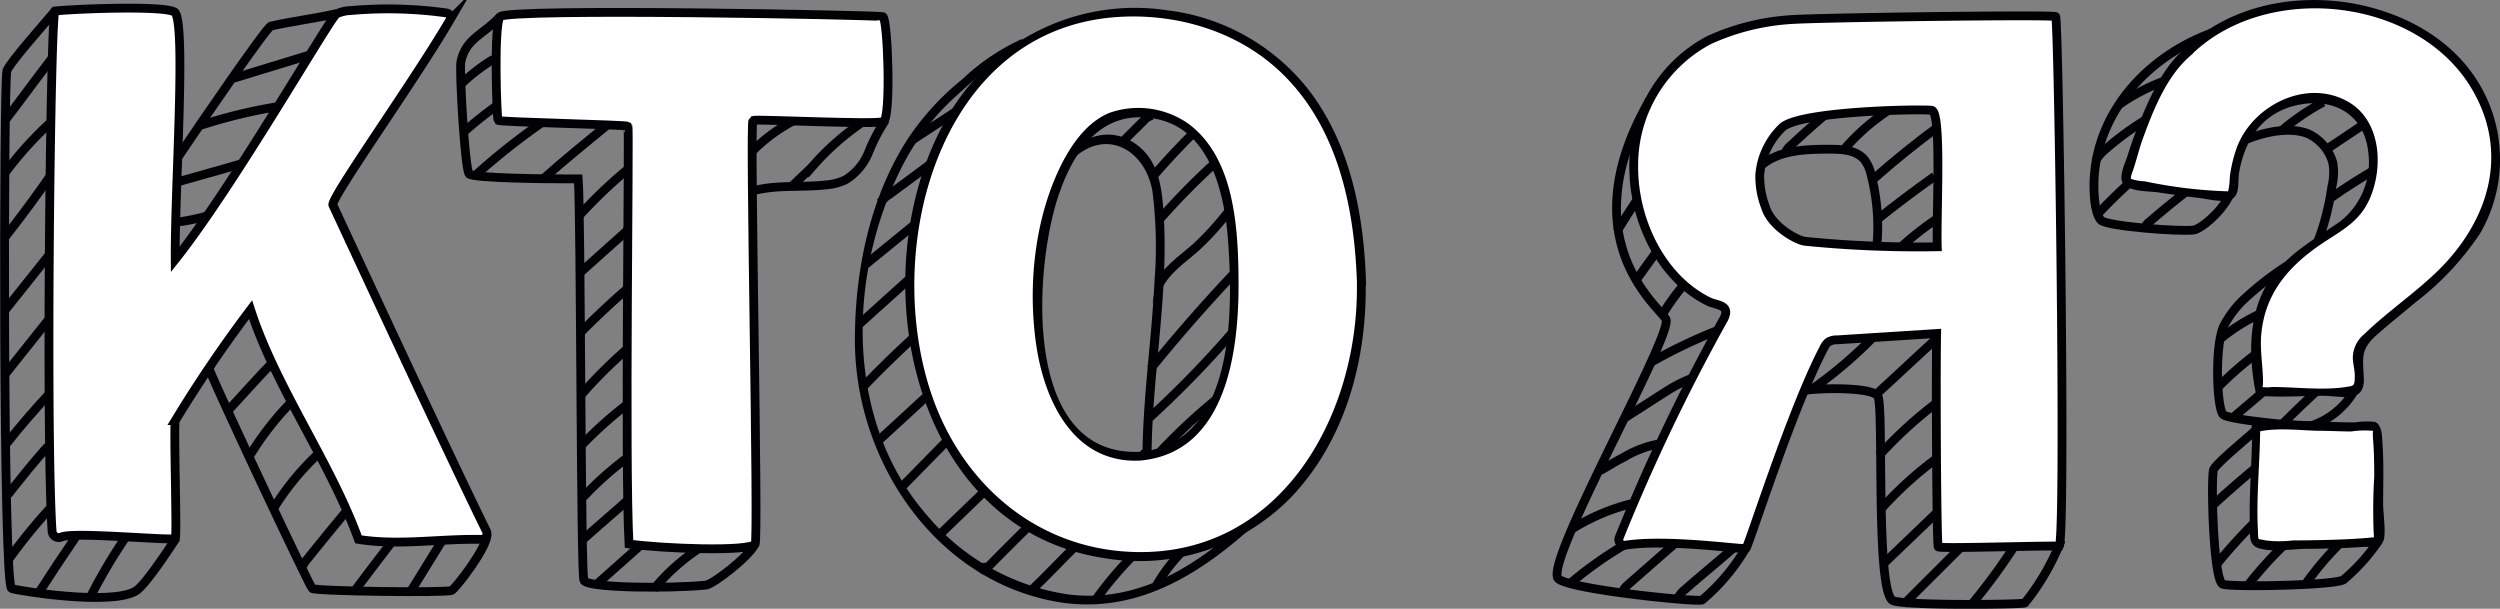 <svg xmlns="http://www.w3.org/2000/svg" viewBox="0 0 283.66 69.07"><rect x="0" y="0" width="283.66" height="69.07" fill="#808080" stroke="none"/><defs><style>.cls-1{fill:none;}.cls-1,.cls-4{stroke:#000105;stroke-miterlimit:10;}.cls-2{fill:#000105;}.cls-3,.cls-4{fill:#fff;}</style></defs><title>whoami_ru</title><g id="Слой_2" data-name="Слой 2"><g id="Слой_5" data-name="Слой 5"><path class="cls-1" d="M6,6.51c.06,0,0-.11,0-.06-.24.37-.52.72-.79,1.07C3.62,9.57,2.29,11.45.7,13.5" transform="translate(0 0)"/><path class="cls-1" d="M5.71,13.92A41.08,41.08,0,0,0,.53,19.67" transform="translate(0 0)"/><path class="cls-1" d="M6.06,19.45C4.25,22.08,2.49,24.46.5,27" transform="translate(0 0)"/><path class="cls-1" d="M6,28.39.57,35.2" transform="translate(0 0)"/><path class="cls-1" d="M6,35.66.5,42.56" transform="translate(0 0)"/><path class="cls-1" d="M5.78,44.49q-2.63,2.8-5,5.79" transform="translate(0 0)"/><path class="cls-1" d="M5.43,50.64c-1.7,1.89-2.95,3.5-4.54,5.48" transform="translate(0 0)"/><path class="cls-1" d="M5.86,57.49a61.63,61.63,0,0,0-5,6.15" transform="translate(0 0)"/><path class="cls-1" d="M8.66,60.83c-1.37,2-3,4.46-4.3,6.49" transform="translate(0 0)"/><path class="cls-1" d="M14.23,61a60.42,60.42,0,0,0-4,6.79" transform="translate(0 0)"/><path class="cls-1" d="M26.49,8.88l8.63-2.64" transform="translate(0 0)"/><path class="cls-1" d="M22.45,14.32a60.33,60.33,0,0,1,8.85-2.19" transform="translate(0 0)"/><path class="cls-1" d="M20.06,20.66c2.34-.68,5-1.38,7.35-2.09" transform="translate(0 0)"/><path class="cls-1" d="M20.08,25.21a26.3,26.3,0,0,0,3.66-.77" transform="translate(0 0)"/><path class="cls-1" d="M25.7,46.77c1.28-1.36,3.84-4.24,5.15-5.56" transform="translate(0 0)"/><path class="cls-1" d="M28.27,51.81A34,34,0,0,1,33,45.68" transform="translate(0 0)"/><path class="cls-1" d="M31,57.75a30.35,30.35,0,0,1,5.32-6.45" transform="translate(0 0)"/><path class="cls-1" d="M34.29,64.37a2.8,2.8,0,0,1,.54-.89q2.17-2.71,4.39-5.37" transform="translate(0 0)"/><path class="cls-1" d="M40.15,67.16q2.09-2.79,4.22-5.56" transform="translate(0 0)"/><path class="cls-1" d="M46.55,67.18c1-1.62,2.32-3.73,3.31-5.35l.25-.41" transform="translate(0 0)"/><path class="cls-1" d="M6.39,1.08C5.14,2.58,1.19,7,.79,8s-.47,58.4.53,58.78c.62.23,11.37,2,14.13.25,1.11-.72,3.84-4.92,4.55-6" transform="translate(0 0)"/><path class="cls-1" d="M38.19,1.54c-2.33.54-5.12.88-7.45,1.42-.48.11-7.88,10.89-10.55,14.88" transform="translate(0 0)"/><path class="cls-1" d="M23.67,41.77c1.84,4.36,11.42,24.68,11.76,25s15.31.51,15.82.22,4-4.83,4-6.29" transform="translate(0 0)"/><path class="cls-1" d="M56.74,1.89c-1.82,2-3.87,2.43-4.44,5.08-.21,1,.45,12.32.94,12.78s8.73.57,12.37.55c.31,3.78.27,45.08.65,45.59.63.84,9.79.9,13.83.5.82-.08,4.92-3.25,5.58-4.67" transform="translate(0 0)"/><path class="cls-1" d="M100.46,13.63a20.2,20.2,0,0,0-1.91,3.67,6.47,6.47,0,0,1-2.63,3.11,6.3,6.3,0,0,1-2.2.57c-3.15.35-6.48-.16-9.4,1.06a.41.41,0,0,0,.48.16" transform="translate(0 0)"/><path class="cls-1" d="M199.67,18.93c2-1.9,5.13-2,7.92-2,1.42,0,3,.08,3.94,1.17a4.44,4.44,0,0,1,.79,1.79,23.79,23.79,0,0,1,.64,8" transform="translate(0 0)"/><path class="cls-1" d="M204.7,44.32c1.28-.28,7.64-.47,8.36.62s-.29,22,1.68,23.18c1,.63,14.62.48,15,.3a26.57,26.57,0,0,0,4.12-7.14" transform="translate(0 0)"/><path class="cls-1" d="M187.2,11.3c-9.4,16.29,1.67,23.94,1.85,25,.43,2.4-13.91,27.6-12.25,29.35,1.17,1.24,16,2.72,16.34,2.42a22.41,22.41,0,0,0,5.13-6.21" transform="translate(0 0)"/><path class="cls-1" d="M52.34,9.51A21.85,21.85,0,0,1,56,6.71" transform="translate(0 0)"/><path class="cls-1" d="M52.72,14.89a43.05,43.05,0,0,1,3.79-3l-.33.31" transform="translate(0 0)"/><path class="cls-1" d="M53.76,20.06a75.69,75.69,0,0,1,7.7-6.13" transform="translate(0 0)"/><path class="cls-1" d="M61.56,20.36c2.23-2,5.09-4.33,7.41-6.23" transform="translate(0 0)"/><path class="cls-1" d="M65.7,24.5a51.85,51.85,0,0,1,5.69-5.42l-.34.15" transform="translate(0 0)"/><path class="cls-1" d="M65.66,31.08l5.59-5-.33.16" transform="translate(0 0)"/><path class="cls-1" d="M65.77,37.82q2.71-2.74,5.62-5.26" transform="translate(0 0)"/><path class="cls-1" d="M66,44.74a52.7,52.7,0,0,1,6-5.85l-.66.46" transform="translate(0 0)"/><path class="cls-1" d="M66,50.51a45,45,0,0,1,5.12-4.59" transform="translate(0 0)"/><path class="cls-1" d="M66.19,56.38A37.4,37.4,0,0,1,71,52.07" transform="translate(0 0)"/><path class="cls-1" d="M66,61.34c1.82-1.64,3.32-2.88,5.14-4.52" transform="translate(0 0)"/><path class="cls-1" d="M67.67,66.32l5-4.44" transform="translate(0 0)"/><path class="cls-1" d="M74.18,66.85A22.9,22.9,0,0,1,79.68,62" transform="translate(0 0)"/><path class="cls-1" d="M85.36,17.16a18.76,18.76,0,0,1,4.8-3.52" transform="translate(0 0)"/><path class="cls-1" d="M89.68,21.33c.63-.68,1.91-1.81,2.55-2.5a29.06,29.06,0,0,1,5.56-4.92" transform="translate(0 0)"/><path class="cls-1" d="M183.47,26.24q1.16-1.91,2.41-3.76" transform="translate(0 0)"/><path class="cls-1" d="M185.73,31.66q1.35-1.9,2.73-3.78s.08-.1.14-.09.07.12,0,.11" transform="translate(0 0)"/><path class="cls-1" d="M188.52,35.85a28.28,28.28,0,0,1,2.71-3.75" transform="translate(0 0)"/><path class="cls-1" d="M187.34,41.1a59.17,59.17,0,0,1,7.59-3.63.35.35,0,0,1-.33.21" transform="translate(0 0)"/><path class="cls-1" d="M184.31,47.44c1.73-1.08,3.11-2,4.84-3.09a16.26,16.26,0,0,1,2.79-1.42" transform="translate(0 0)"/><path class="cls-1" d="M181.49,53.43c1.05-.55,1.65-1,2.7-1.52a12.06,12.06,0,0,1,4.31-1.59" transform="translate(0 0)"/><path class="cls-1" d="M178.4,60a23.58,23.58,0,0,1,6.78-2.87" transform="translate(0 0)"/><path class="cls-1" d="M178.24,66.13a43.48,43.48,0,0,1,6.48-4.54l-.21.18" transform="translate(0 0)"/><path class="cls-1" d="M184.16,67.07c0-.27.54-.72.75-.9l5.46-4.79" transform="translate(0 0)"/><path class="cls-1" d="M190.39,67.84a2.69,2.69,0,0,1,.77-.93c1.74-1.54,3.86-3.26,5.6-4.79" transform="translate(0 0)"/><path class="cls-1" d="M205.68,44.1a49.41,49.41,0,0,0,6.81-5.79,1.17,1.17,0,0,1,.87-.47" transform="translate(0 0)"/><path class="cls-1" d="M212.87,44.75c2.06-1.87,4.77-4.44,6.83-6.3" transform="translate(0 0)"/><path class="cls-1" d="M213.2,51.7a47.32,47.32,0,0,1,6.55-6" transform="translate(0 0)"/><path class="cls-1" d="M213.45,57.73a42.08,42.08,0,0,1,6.3-5.72" transform="translate(0 0)"/><path class="cls-1" d="M213.67,64l6-5.75" transform="translate(0 0)"/><path class="cls-1" d="M216,68.57l6.75-6.73" transform="translate(0 0)"/><path class="cls-1" d="M223.87,68.38a67.81,67.81,0,0,0,5.26-7.3l-.37.18" transform="translate(0 0)"/><path class="cls-1" d="M202.5,17.68a1.81,1.81,0,0,1,.73-1.21q1.87-1.75,3.83-3.42" transform="translate(0 0)"/><path class="cls-1" d="M209.33,16.84a23.77,23.77,0,0,1,4.78-4.21" transform="translate(0 0)"/><path class="cls-1" d="M212.65,20.24q3.6-3.17,7.45-6" transform="translate(0 0)"/><path class="cls-1" d="M212.87,25q3.25-2.6,6.64-5" transform="translate(0 0)"/><path class="cls-1" d="M215.73,28A35,35,0,0,1,220,24.67a.23.23,0,0,0-.25-.06" transform="translate(0 0)"/><path class="cls-2" d="M122.15,17.66c3.87-3.11,7.91-.25,8.61,4.06a49.28,49.28,0,0,1,.24,10.1c-.32,6.75-1.36,13.47-1.37,20.23l1-.13a1.65,1.65,0,0,0-.47-.8c-.45-.47-1.15.24-.71.71l.21.36a.5.5,0,0,0,1-.13c0-9.6,2.1-19.14,1.3-28.76-.22-2.61-.74-5.19-2.94-6.85-2.49-1.88-5.24-1.35-7.55.51-.5.4.21,1.11.71.71Z" transform="translate(0 0)"/><path class="cls-2" d="M115.7,4.54A24.58,24.58,0,0,0,109.18,9a29.8,29.8,0,0,0-6.43,7.15C98.63,22.75,97,30.86,97,38.6c0,13.4,8.8,27,22.58,29.62,8.6,1.64,15.85-2.51,22.08-8.07.48-.43-.23-1.13-.71-.71-5.56,5-12,9-19.79,8a25.78,25.78,0,0,1-16-9C96,47.92,96.12,31.77,102,19.61a27.6,27.6,0,0,1,6.51-8.74c2.2-2,4.69-4.29,7.48-5.36.59-.23.34-1.2-.27-1Z" transform="translate(0 0)"/><path class="cls-1" d="M108.48,12.64l-5,3.27" transform="translate(0 0)"/><path class="cls-1" d="M106,18.46c0,.08.14-.06.07-.1s-.16,0-.22.05l-4.95,3.66a3.54,3.54,0,0,0-1,.92" transform="translate(0 0)"/><path class="cls-1" d="M104.09,25.22,98.22,30" transform="translate(0 0)"/><path class="cls-1" d="M103.55,31.32l-6.06,5.46" transform="translate(0 0)"/><path class="cls-1" d="M103.92,38.05c-2.18,2-4,3.76-6,5.85" transform="translate(0 0)"/><path class="cls-1" d="M105,45.1l-5.44,5" transform="translate(0 0)"/><path class="cls-1" d="M107.47,50l-5.22,5.32" transform="translate(0 0)"/><path class="cls-1" d="M111.85,55.61l-5.09,4.91" transform="translate(0 0)"/><path class="cls-1" d="M116.9,59.54q-2.57,2.52-5.09,5.09c-.12.12-.36,0-.29-.2a.19.19,0,0,1,.34.08" transform="translate(0 0)"/><path class="cls-1" d="M122,62c-1.56,1.52-3.39,3.49-5,5" transform="translate(0 0)"/><path class="cls-1" d="M128.44,63.15a40.92,40.92,0,0,0-4.19,5" transform="translate(0 0)"/><path class="cls-1" d="M134.07,62.65a18.79,18.79,0,0,0-2.86,3.79" transform="translate(0 0)"/><path class="cls-1" d="M130.76,13.1a1.69,1.69,0,0,0-1,.61l-2.4,2.38" transform="translate(0 0)"/><path class="cls-1" d="M135.56,14.94q-2.36,2.33-4.54,4.84" transform="translate(0 0)"/><path class="cls-1" d="M138.06,18.31a81.54,81.54,0,0,0-6.69,6.82" transform="translate(0 0)"/><path class="cls-1" d="M139.54,23.81A33.43,33.43,0,0,1,135.76,28c-1.43,1.28-3.09,2.37-4.08,4l.08-.5" transform="translate(0 0)"/><path class="cls-1" d="M140.26,30.77q-5.06,5.34-9.7,11.06" transform="translate(0 0)"/><path class="cls-1" d="M139.78,37.79a114.87,114.87,0,0,1-9.31,9.56" transform="translate(0 0)"/><path class="cls-1" d="M138,45.32a66.77,66.77,0,0,0-6.84,6.45" transform="translate(0 0)"/><path class="cls-3" d="M154.46,32.26C154,12.11,144,2,129.44,1.39,95.38.3,93.76,62,128.66,63.14,144.87,63.66,154.81,49,154.46,32.26Zm-25.12,19.5c-17.4,1.1-13.21-40-.68-38.87,10.14-.83,11,12.68,11.14,14C140.54,36.55,139.9,51.09,129.34,51.76Z" transform="translate(0 0)"/><path class="cls-2" d="M155,32.26c-.21-7.7-1.7-15.76-6.47-22a24,24,0,0,0-16.07-9.09A24.48,24.48,0,0,0,107.2,13.81c-9.48,17-4.13,46.07,18,49.5a24,24,0,0,0,21.31-6.91c6.11-6.41,8.55-15.46,8.45-24.14a.5.5,0,0,0-1,0c.18,15.12-8.88,31.19-25.79,30.35-10.26-.5-18.32-7.16-22-16.56-6.51-16.71-.08-43.16,21.14-44.15,6.85-.32,13.85,1.94,18.66,6.94,6,6.2,7.75,15.11,8,23.42A.5.5,0,0,0,155,32.26Z" transform="translate(0 0)"/><path class="cls-2" d="M129.34,51.26c-13.47.61-12-20.92-9.24-29.07,1.76-5.22,5-9.94,11.16-8.68s7.71,8.65,8.09,13.92c.56,7.92.77,22.88-10,23.83-.64.06-.64,1.06,0,1,9.91-.88,11.25-12.61,11.18-20.52-.05-5.93-.47-13.83-5.69-17.7a9.89,9.89,0,0,0-9-1.22c-2.37,1-4,3.21-5.18,5.4-3.22,6.14-4.06,13.89-3.12,20.69.89,6.45,4.22,13.7,11.78,13.35C130,52.23,130,51.23,129.34,51.26Z" transform="translate(0 0)"/><path class="cls-1" d="M251.33,3.6c-7.45,2.59-13.38,8.93-13.73,16.81-.05,1.23,0,3.63.76,4.56.62.73,9.24,1.35,10.59,1.12.73-.12,3-1.87,4-3.92" transform="translate(0 0)"/><path class="cls-1" d="M254.81,15.85c2.08-.87,4.95-1.49,7.05-.69a5.19,5.19,0,0,1,2.83,3.31,6.59,6.59,0,0,1-.11,2.71,28.21,28.21,0,0,1-2.34,8" transform="translate(0 0)"/><path class="cls-1" d="M259.5,30.15a35.3,35.3,0,0,0-5.16,4.06,11.86,11.86,0,0,0-2,2.73c-1.07,2.15-.83,9.3-.1,10.09.59.64,9.53,1.43,10,1.28a8.92,8.92,0,0,0,5-4.18" transform="translate(0 0)"/><path class="cls-1" d="M256,48.76c-1.08,1-4.5,3.78-4.83,4.51s-.07,12.32,1,13c.6.38,12.83.17,13.75-.5a21.62,21.62,0,0,0,4-4.47" transform="translate(0 0)"/><path class="cls-1" d="M272.64,60.88" transform="translate(0 0)"/><path class="cls-1" d="M240.37,11.92a23.38,23.38,0,0,1,5-2.66l-.29.13" transform="translate(0 0)"/><path class="cls-1" d="M237.79,18.2A5.4,5.4,0,0,1,239,16.85a32.78,32.78,0,0,1,4.55-3.31" transform="translate(0 0)"/><path class="cls-1" d="M238,24.3q2-2.14,4.23-4.11" transform="translate(0 0)"/><path class="cls-1" d="M243.34,26a1.29,1.29,0,0,1,.55-.83q2-1.74,4.08-3.35" transform="translate(0 0)"/><path class="cls-1" d="M258.78,14.91a26.35,26.35,0,0,1,4.82-3.31" transform="translate(0 0)"/><path class="cls-1" d="M264.28,16.73,268.37,14s.07-.06.06-.1-.09,0-.06,0" transform="translate(0 0)"/><path class="cls-1" d="M264.37,22.52c1.61-1.15,3.66-2.45,5.38-3.43l-.34,0" transform="translate(0 0)"/><path class="cls-1" d="M251.73,38.61a21.57,21.57,0,0,1,5.14-3.2l-.37.22" transform="translate(0 0)"/><path class="cls-1" d="M251.69,43.91a39.3,39.3,0,0,1,4.62-4" transform="translate(0 0)"/><path class="cls-1" d="M253.32,47.41l3.89-3.31" transform="translate(0 0)"/><path class="cls-1" d="M258.94,48.14c1.27-1.29,3.21-3.13,4.56-4.34" transform="translate(0 0)"/><path class="cls-1" d="M251.08,57.32c1.69-1.57,3.8-3.4,5.59-4.84" transform="translate(0 0)"/><path class="cls-1" d="M251.54,64a58.56,58.56,0,0,1,4.23-4.68" transform="translate(0 0)"/><path class="cls-1" d="M255.15,66.29a42.23,42.23,0,0,1,4.25-4.67" transform="translate(0 0)"/><path class="cls-1" d="M261.47,66.45a35.47,35.47,0,0,1,3.95-4.72" transform="translate(0 0)"/><path class="cls-3" d="M248.36,5.79c-4.09,3.09-7.54,14.75-7.09,14.88,1.41.41,11.26,1.86,12,1.47.28-.16-.31-8.62,6.5-10.5C270,8.81,271.17,19.82,267,24.57c-1.35,1.55-6.69,3.45-9.44,8.06-2.31,3.87-1.59,9.77-1.14,11.77,0,0,8.82-.08,10.81,0a.42.42,0,0,0,.44-.37c.26-3-1-4,.74-5.6,6.11-5.73,15.53-10.7,14.72-21.32C281.83,0,258.28-4.13,248.36,5.79" transform="translate(0 0)"/><path class="cls-2" d="M248,5.44c-2.37,1.93-3.78,5-4.94,7.71-.62,1.45-1.17,2.94-1.64,4.45-.23.74-.85,2-.69,2.83.28,1.38,3.1,1.23,4.23,1.41,1.47.22,2.94.43,4.41.6,1,.11,2.61.55,3.6.25,1.28-.39.89-2,1.1-3.17.7-4,2.93-7,7.08-7.69,4-.66,7.17,1.41,7.57,5.5a8.52,8.52,0,0,1-3.24,7.83c-3.35,2.31-7,4.25-8.8,8.13-1.57,3.42-1.48,7.63-.73,11.25a.51.51,0,0,0,.48.37c2.34.2,4.78,0,7.12,0,2.15,0,4.73.91,4.66-1.93-.06-2.25-.49-3.23,1.43-4.95,1.46-1.3,3-2.51,4.48-3.76a32.56,32.56,0,0,0,7.29-7.8A16.72,16.72,0,0,0,280.28,8C276.89,3.52,271.45,1,265.95.23,259.59-.62,252.71.88,248,5.44c-.46.45.24,1.16.71.71,8.71-8.44,26.23-6.39,32.08,4.52,4,7.38,1.2,15-4.53,20.39-2.55,2.41-5.47,4.4-8,6.85a3.53,3.53,0,0,0-1.3,2.64c0,.7.23,1.39.22,2.08,0,1.19-.07,1.13-1,1.28-2.65.41-5.71,0-8.4,0a3.68,3.68,0,0,1-1.1,0s.08.09.09-.57c0-1.83-.37-3.61-.19-5.47.47-4.94,3.5-8.08,7.5-10.64,2-1.29,3.7-2.29,4.74-4.55,1.67-3.66,1.38-9.13-2.56-11.23-4.73-2.53-10.71.59-12.46,5.29a15.51,15.51,0,0,0-.8,3.37,8.36,8.36,0,0,1-.15,1.43c-.16.47.45.15-.33.16a53.3,53.3,0,0,1-9.18-1.13,5.24,5.24,0,0,1-1.65-.31c.17.14,0,0,.2-.57.48-1.27.76-2.64,1.23-3.92,1.22-3.34,2.77-7.3,5.61-9.61.5-.41-.21-1.11-.71-.71Z" transform="translate(0 0)"/><path class="cls-3" d="M256,48.48c0,5.88-.61,12.46,0,13.16.28.32,14,.08,13.89-.34-.14-.59.42-13.13-.54-12.94-1.54.31-11.57-.39-13.35.13" transform="translate(0 0)"/><path class="cls-2" d="M255.54,48.48c0,3.79-.38,7.59-.26,11.38,0,1.09-.06,2,1,2.34,1.53.49,3.78.09,5.36.07,2.18,0,4.36-.07,6.54-.22.69,0,1.84.07,2.22-.62s0-3.25,0-4.18c0-2.28.09-4.57-.07-6.85-.06-.82,0-2.14-.85-2.53a8.43,8.43,0,0,0-2.28.06c-1.38,0-2.77-.06-4.15-.09-2.31-.06-4.91-.38-7.18.16-.63.15-.36,1.11.27,1,2.17-.51,4.71-.17,6.92-.12,1.23,0,2.47.07,3.7.08a10.51,10.51,0,0,1,2.56-.07c-.2-.17,0,1.61,0,1.93.06,1.08.07,2.16.07,3.24a63.62,63.62,0,0,0-.06,6.47,2.73,2.73,0,0,1,0,.73c-.09.37.5-.34.05-.3-.87.09-1.74.15-2.61.2-2.21.11-4.42.15-6.62.16a12.91,12.91,0,0,1-3.07,0c-1-.26-.82.17-.89-1.14-.2-3.86.24-7.77.26-11.63a.5.5,0,0,0-1,0Z" transform="translate(0 0)"/><path class="cls-4" d="M56.52,13.66c.2.2,14.56.49,14.73.66s-.38,38.34.12,47.4c3.65.52,13.67.92,14.31,0,.42-.61-.64-47.89-.25-48.06s13.93.52,14.81.13.5-11.57-.06-11.9c-.29-.17-42.52-1-43.44,0C56,2.73,56.36,13.51,56.52,13.66Z" transform="translate(0 0)"/><path class="cls-4" d="M233.24,1.88c-.3-.24-28.14.12-30.4.37a26.2,26.2,0,0,0-8.95,2.31A16.06,16.06,0,0,0,185.37,19c0,6,3.09,12.53,8.44,15.19.86.43,2.08.38,2,1.33a2.24,2.24,0,0,1-.33.85A219.8,219.8,0,0,0,183.72,61a.64.64,0,0,0,.7.86c4.79-.75,13.39.54,13.68.36s5.2-15.84,8.85-22.74a1.82,1.82,0,0,1,.51-.68,1.84,1.84,0,0,1,1-.24l11.28-.72c-.1,4.87,0,24,.18,24.21s9.88-.1,13.74-.1C234.41,60.32,233.58,2.15,233.24,1.88ZM219.81,28a128.37,128.37,0,0,1-15-.62c-1-.13-3.83-1.73-4.48-3.85a9.6,9.6,0,0,1-.66-3.69,8.4,8.4,0,0,1,2.5-5.33c1.77-1.88,15.24-2.16,17-2C220.34,12.66,219.69,24.23,219.81,28Z" transform="translate(0 0)"/><path class="cls-4" d="M5.91,60.28A.76.76,0,0,0,7,60.92c1.46-.6,12.68.48,12.89.17s-.2-12.79,0-13.37a149.78,149.78,0,0,1,8.54-12.58c2.85,8.81,9.09,17.35,12.24,26.06,4.59.73,9.27-.09,13.87,0a.66.66,0,0,0,.62-1C50.08,49.84,38.56,24.93,37.77,23.27c-.34-.7,9.19-14,13.28-21a.54.54,0,0,0-.39-.8,47.75,47.75,0,0,0-10.89-.27,4,4,0,0,0-1.59.38c-.7.38-11.69,19.56-18.3,27.86-.06-7.72,1.23-26.33,0-28C19.27.58,8.49,1,6.24,1.25,5.73,1.3,5.18,49.32,5.91,60.28Z" transform="translate(0 0)"/></g></g></svg>